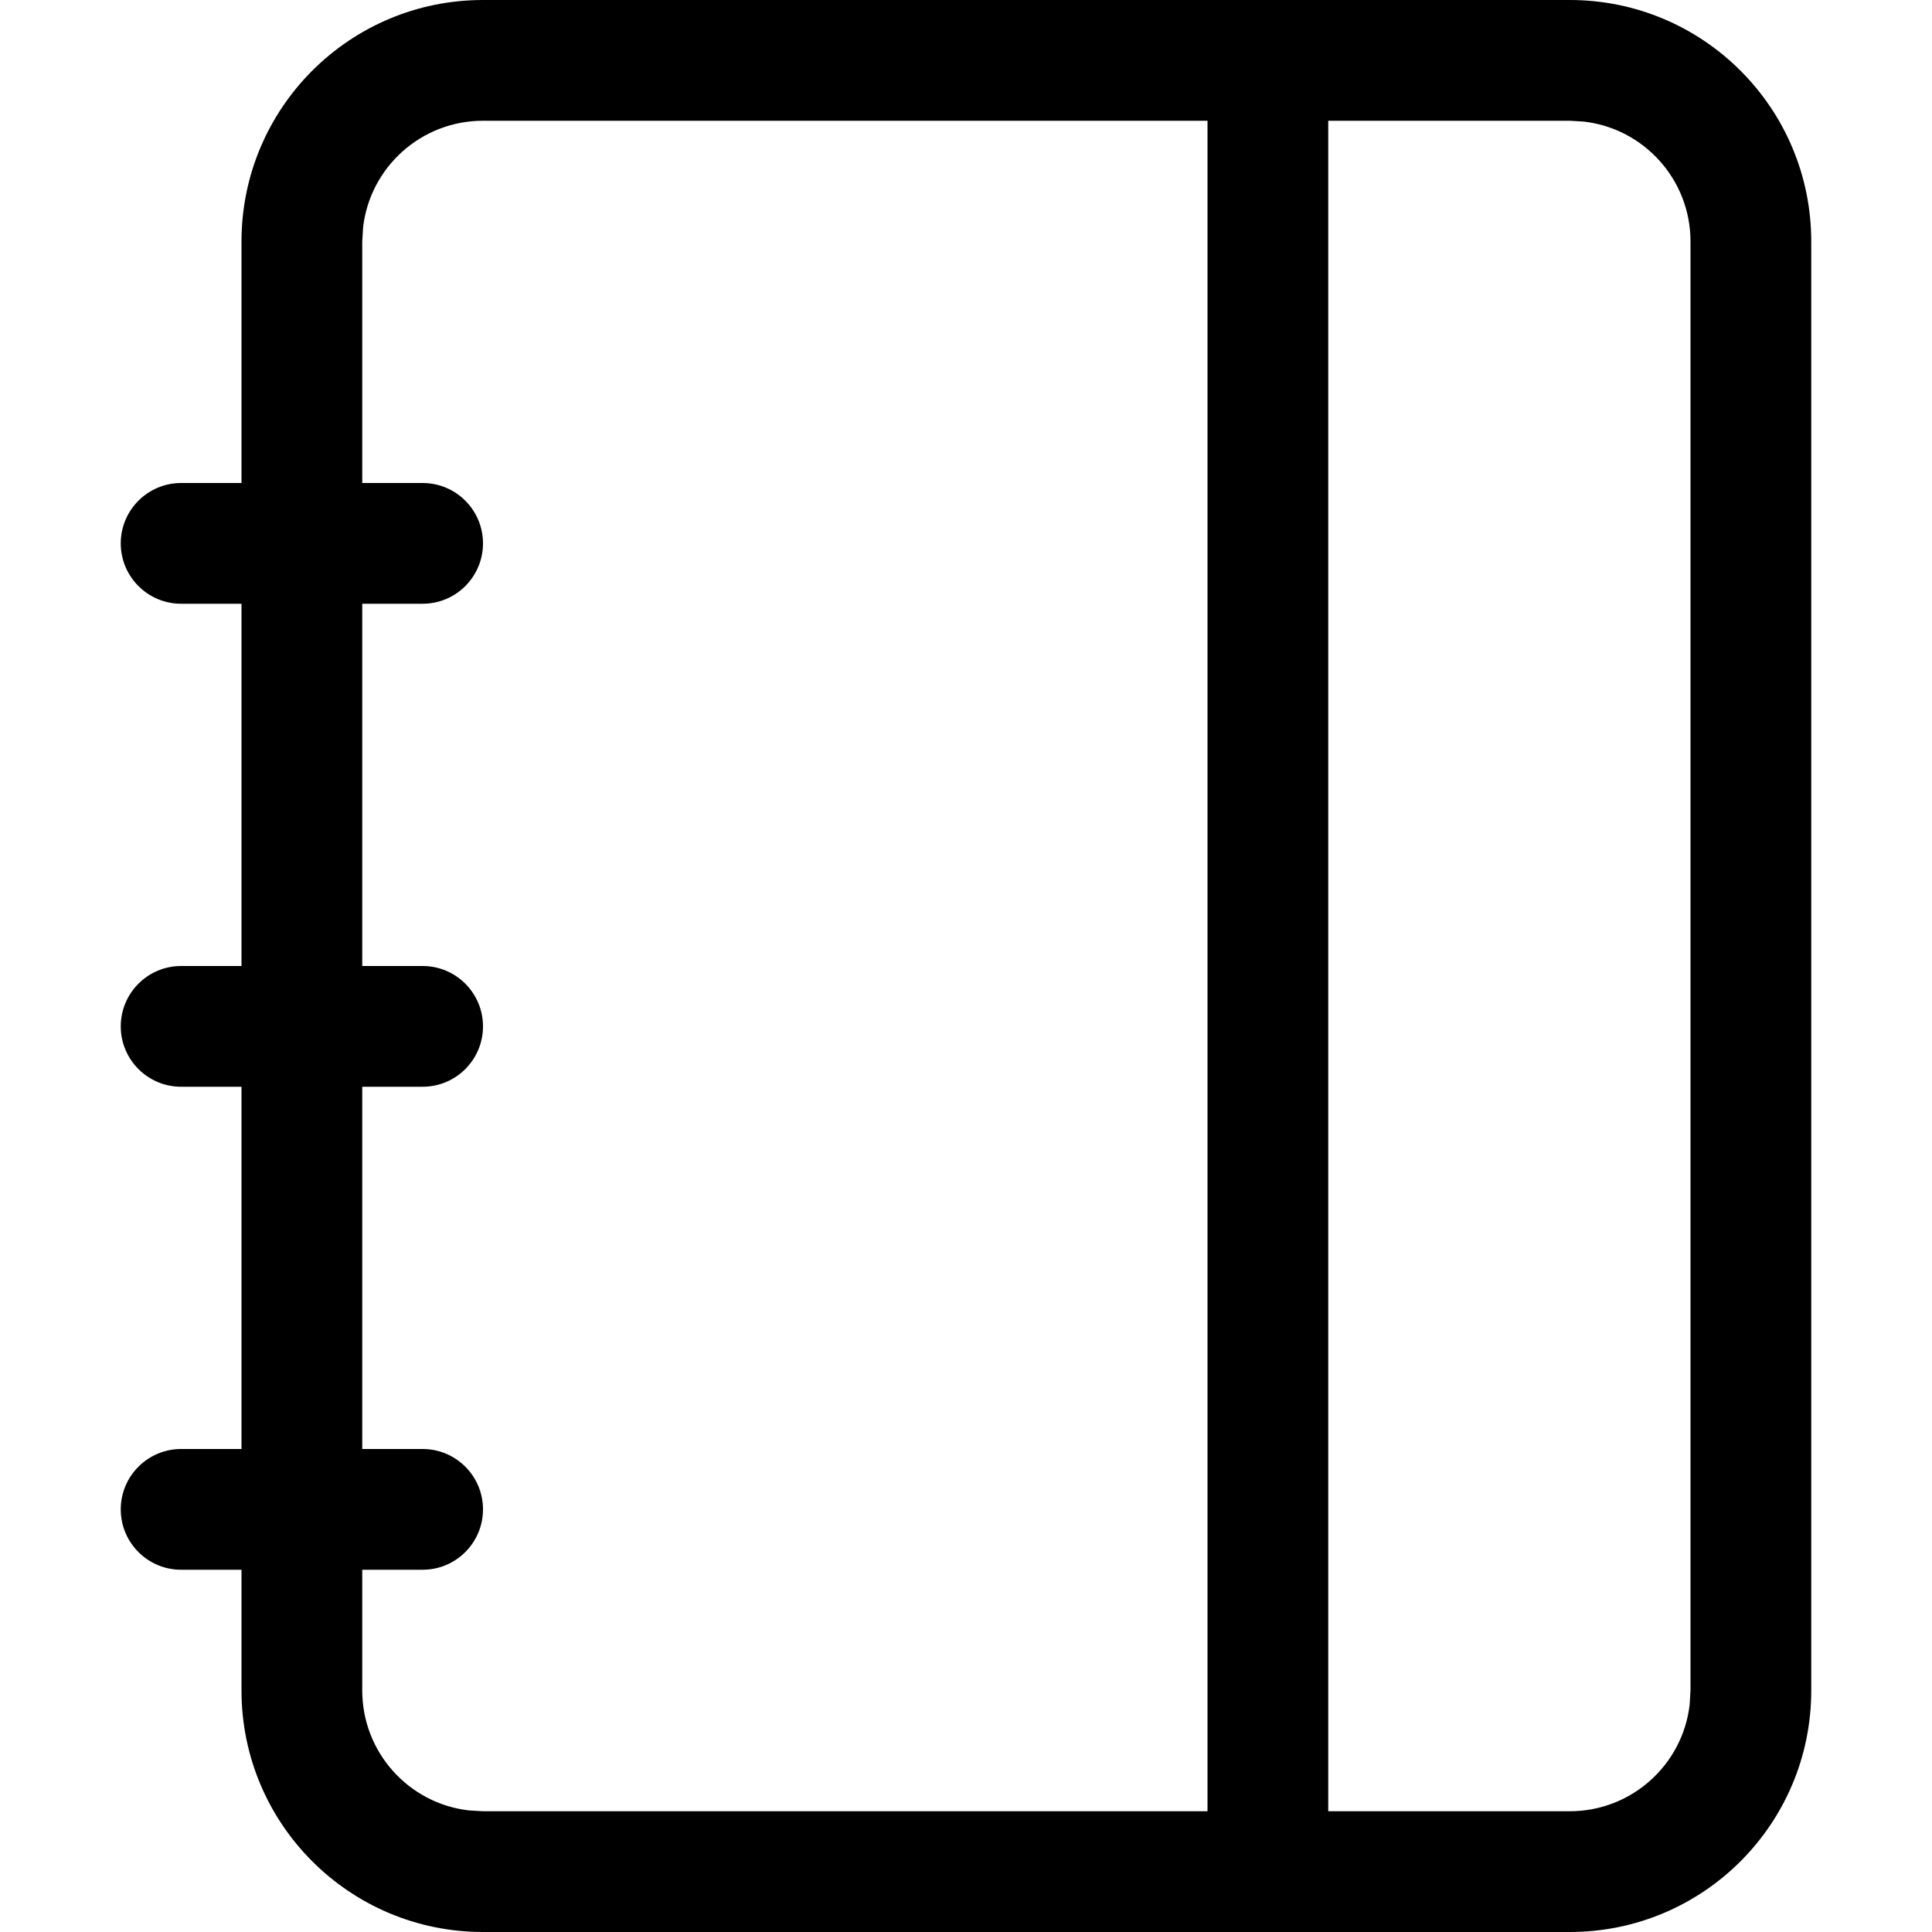 <?xml version="1.0" encoding="UTF-8"?>
<svg width="16px" height="16px" viewBox="0 0 16 16" version="1.1" xmlns="http://www.w3.org/2000/svg" xmlns:xlink="http://www.w3.org/1999/xlink">
    <title>help-documents-16</title>
    <g stroke="none" stroke-width="1" fill="none" fill-rule="evenodd">
        <g transform="translate(-673, -553)" fill="#000000" fill-rule="nonzero">
            <path d="M686,553 C687.105,553 688,553.895 688,555 L688,567 C688,568.105 687.105,569 686,569 L677,569 C675.895,569 675,568.105 675,567 L675,555 C675,553.895 675.895,553 677,553 L686,553 Z M686,554 L677,554 C676.487,554 676.064,554.386 676.007,554.883 L676,555 L676,567 C676,567.513 676.386,567.936 676.883,567.993 L677,568 L686,568 C686.513,568 686.936,567.614 686.993,567.117 L687,567 L687,555 C687,554.487 686.614,554.064 686.117,554.007 L686,554 Z M684,554 L684,568 L683,568 L683,554 L684,554 Z M676.5,565 C676.776,565 677,565.224 677,565.5 C677,565.776 676.776,566 676.5,566 L674.5,566 C674.224,566 674,565.776 674,565.5 C674,565.224 674.224,565 674.5,565 L676.5,565 Z M676.5,561 C676.776,561 677,561.224 677,561.5 C677,561.776 676.776,562 676.5,562 L674.5,562 C674.224,562 674,561.776 674,561.5 C674,561.224 674.224,561 674.5,561 L676.5,561 Z M676.5,557 C676.776,557 677,557.224 677,557.5 C677,557.776 676.776,558 676.5,558 L674.5,558 C674.224,558 674,557.776 674,557.5 C674,557.224 674.224,557 674.5,557 L676.5,557 Z"></path>
        </g>
    </g>
</svg>